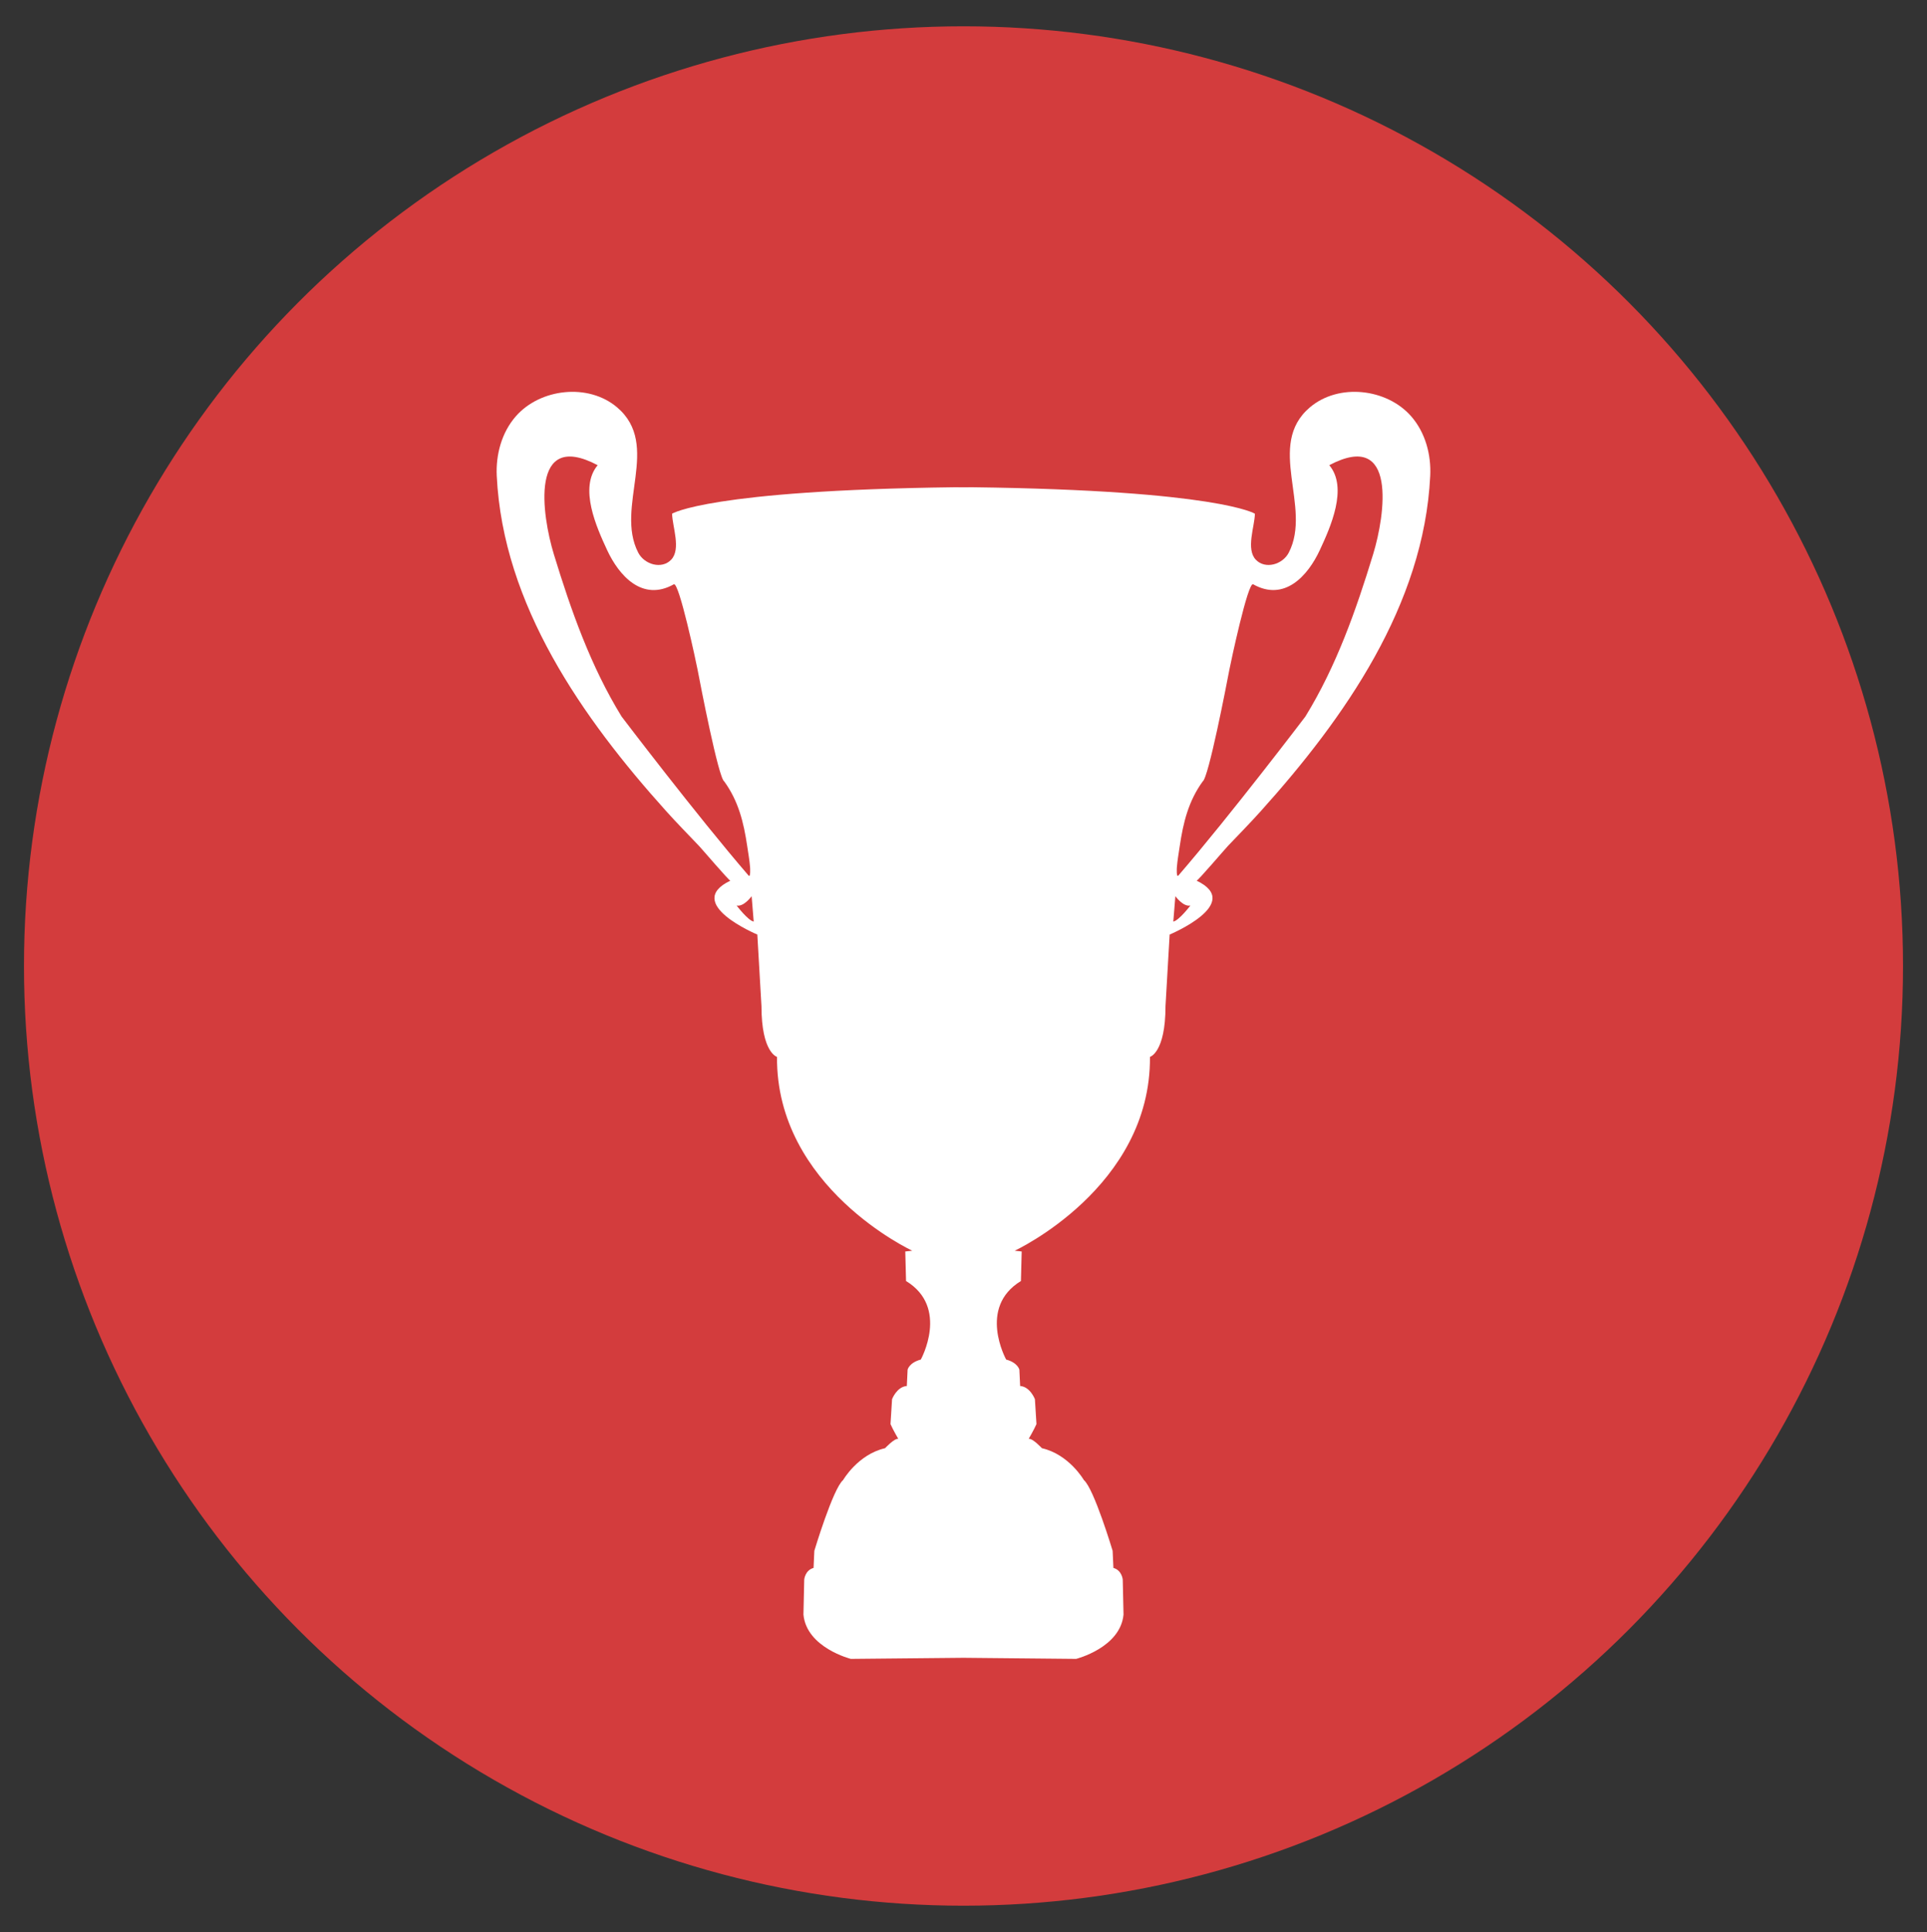 <?xml version="1.0" encoding="utf-8"?>
<!-- Generator: Adobe Illustrator 17.0.0, SVG Export Plug-In . SVG Version: 6.00 Build 0)  -->
<!DOCTYPE svg PUBLIC "-//W3C//DTD SVG 1.1//EN" "http://www.w3.org/Graphics/SVG/1.1/DTD/svg11.dtd">
<svg version="1.1" id="Calque_1" xmlns="http://www.w3.org/2000/svg" xmlns:xlink="http://www.w3.org/1999/xlink" x="0px" y="0px"
	 width="104.25px" height="104.5px" viewBox="90.23 78.73 104.25 104.5" enable-background="new 90.23 78.73 104.25 104.5"
	 xml:space="preserve">
<rect x="90.23" y="78.73" width="104.25" height="104.5" fill="#333333" stroke="none"/>
<g>
	<circle fill="#D33C3D" cx="142.355" cy="130.98" r="50.828"/>
	<path fill="#FFFFFF" d="M166.572,101.245c-1.316-1.504-3.919-1.806-5.479-0.48c-2.406,2.044,0.139,5.387-1.142,7.859
		c-0.334,0.644-1.268,0.913-1.778,0.384c-0.553-0.574-0.066-1.799-0.053-2.492c0,0-1.976-1.263-15.264-1.431
		c0,0-0.181,0-0.501,0.002c-0.32-0.002-0.501-0.002-0.501-0.002c-13.288,0.168-15.264,1.43-15.264,1.43
		c0.012,0.694,0.5,1.919-0.053,2.493c-0.51,0.529-1.444,0.26-1.778-0.384c-1.281-2.472,1.264-5.815-1.142-7.859
		c-1.56-1.326-4.162-1.024-5.479,0.48c-0.772,0.882-1.089,2.078-1.034,3.226c0.339,6.986,4.64,13.102,9.159,18.125
		c0.58,0.645,1.187,1.264,1.786,1.892c0.16,0.167,1.64,1.902,1.694,1.876c-2.579,1.233,1.458,2.915,1.458,2.915l0.224,3.869
		c0,2.523,0.841,2.747,0.841,2.747c-0.056,7.065,7.317,10.485,7.317,10.485l-0.378,0.042l0.042,1.598
		c2.355,1.43,0.799,4.247,0.799,4.247c-0.631,0.168-0.715,0.547-0.715,0.547l-0.042,0.883c-0.547,0.042-0.799,0.715-0.799,0.715
		l-0.084,1.346c0.126,0.294,0.421,0.799,0.421,0.799c-0.21-0.042-0.715,0.505-0.715,0.505c-1.472,0.336-2.271,1.724-2.271,1.724
		c-0.547,0.463-1.556,3.827-1.556,3.827l-0.042,0.925c-0.463,0.126-0.505,0.631-0.505,0.631l-0.042,1.892
		c0.168,1.794,2.565,2.397,2.565,2.397l6.093-0.059l6.093,0.059c0,0,2.397-0.603,2.565-2.397l-0.042-1.892
		c0,0-0.042-0.505-0.505-0.631l-0.042-0.925c0,0-1.009-3.364-1.556-3.827c0,0-0.799-1.388-2.271-1.724c0,0-0.505-0.547-0.715-0.505
		c0,0,0.294-0.505,0.421-0.799l-0.084-1.346c0,0-0.252-0.673-0.799-0.715l-0.042-0.883c0,0-0.084-0.378-0.715-0.547
		c0,0-1.556-2.817,0.799-4.247l0.042-1.598l-0.378-0.042c0,0,7.373-3.42,7.317-10.485c0,0,0.841-0.224,0.841-2.747l0.224-3.869
		c0,0,4.037-1.682,1.458-2.915c0.054,0.026,1.535-1.709,1.694-1.876c0.599-0.627,1.206-1.247,1.786-1.892
		c4.519-5.023,8.82-11.139,9.159-18.125C167.661,103.323,167.344,102.127,166.572,101.245z M123.859,117.488
		c-1.674-2.721-2.736-5.738-3.666-8.778c-0.648-2.121-1.327-6.772,2.371-4.818c-1.029,1.227-0.056,3.369,0.51,4.589
		c0.646,1.392,1.909,2.808,3.609,1.854c0.281-0.155,1.219,4.266,1.283,4.603c0.157,0.823,1.131,5.871,1.446,6.06
		c0.769,1.063,1.052,2.212,1.244,3.511c0.056,0.376,0.124,0.757,0.154,1.136c0.001,0.015,0.038,0.582-0.086,0.439
		C127.89,122.797,123.859,117.488,123.859,117.488z M130.08,127.709c0.392,0.084,0.813-0.505,0.813-0.505l0.112,1.374
		C130.697,128.522,130.08,127.709,130.08,127.709z M153.705,128.578l0.112-1.374c0,0,0.421,0.589,0.813,0.505
		C154.63,127.709,154.013,128.522,153.705,128.578z M164.516,108.71c-0.929,3.041-1.992,6.057-3.666,8.778
		c0,0-4.031,5.309-6.866,8.595c-0.124,0.143-0.087-0.424-0.086-0.439c0.03-0.38,0.098-0.76,0.154-1.136
		c0.192-1.299,0.475-2.448,1.244-3.511c0.315-0.189,1.289-5.236,1.446-6.06c0.064-0.337,1.002-4.758,1.283-4.603
		c1.7,0.954,2.963-0.462,3.609-1.854c0.566-1.22,1.539-3.361,0.51-4.589C165.843,101.938,165.165,106.589,164.516,108.71z"/>
</g>
</svg>
